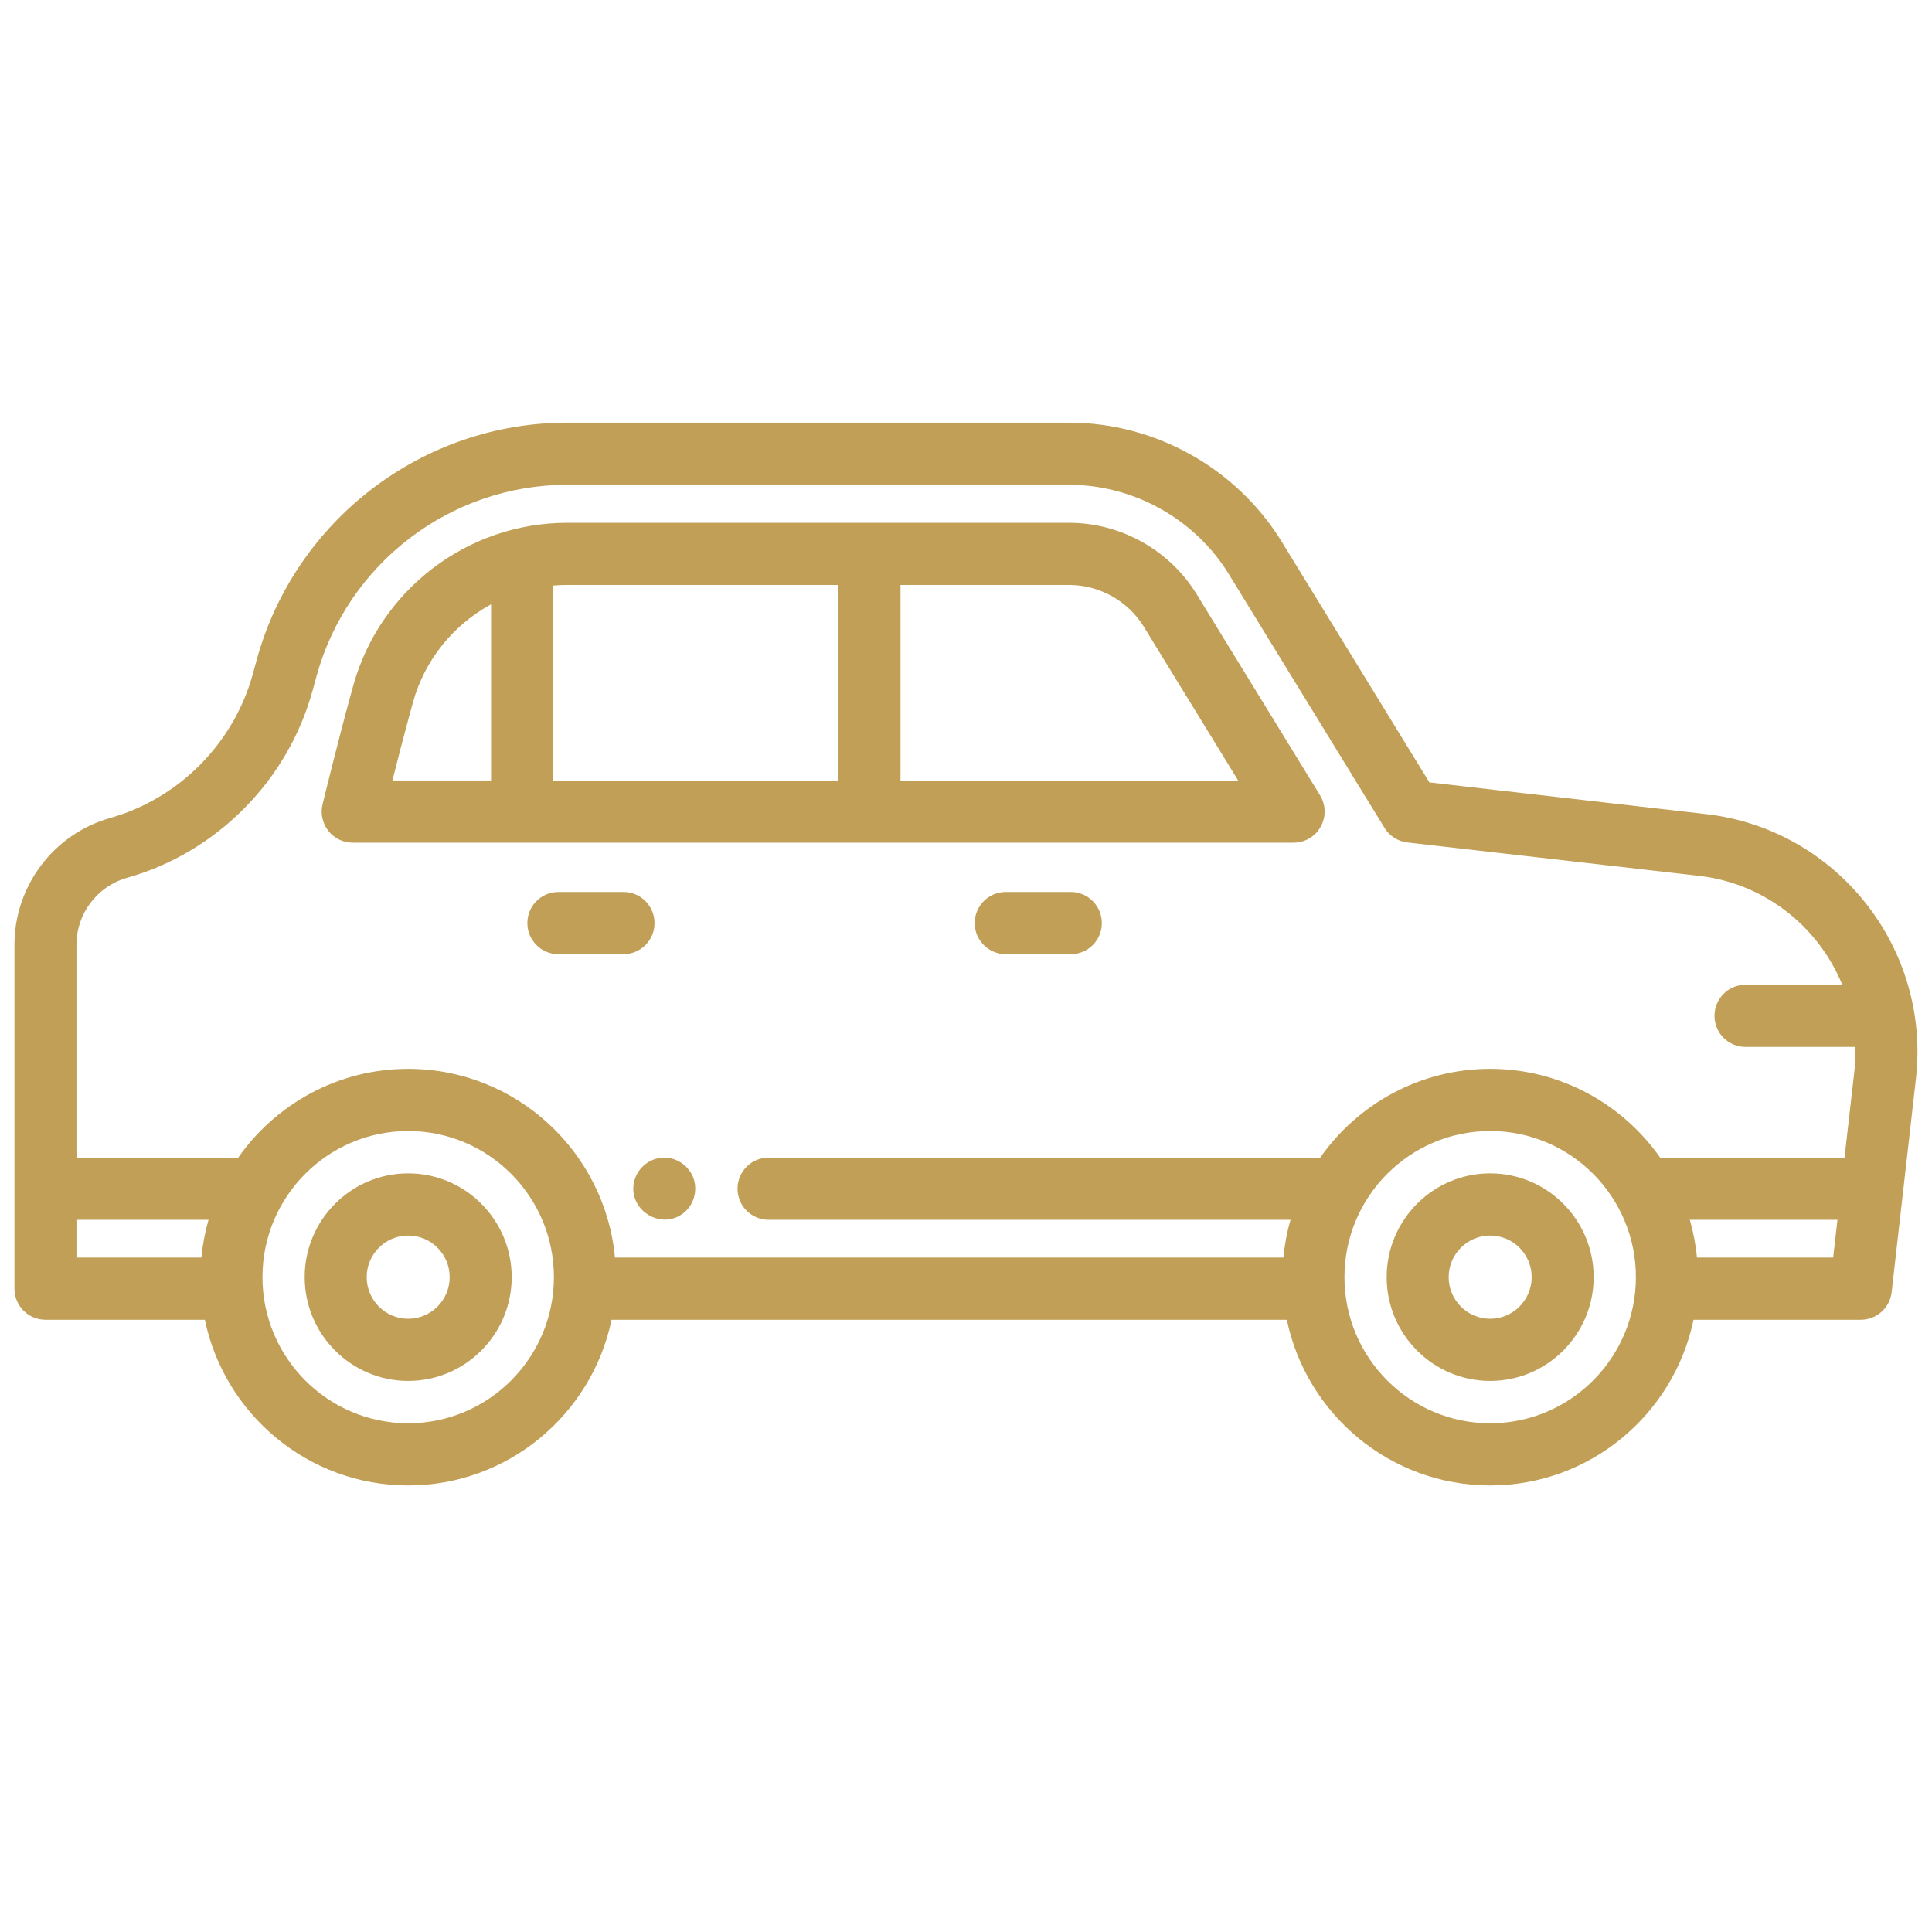 <svg width="81" height="80" viewBox="0 0 81 80" fill="none" xmlns="http://www.w3.org/2000/svg">
<g clip-path="url(#clip0_906_54491)">
<path d="M17.114 49.195C14.721 49.195 12.774 51.147 12.774 53.546C12.774 55.946 14.721 57.897 17.114 57.897C19.506 57.897 21.453 55.945 21.453 53.546C21.453 51.147 19.506 49.195 17.114 49.195ZM17.114 55.291C16.154 55.291 15.374 54.508 15.374 53.546C15.374 52.584 16.154 51.802 17.114 51.802C18.073 51.802 18.853 52.584 18.853 53.546C18.853 54.508 18.073 55.291 17.114 55.291Z" fill="#C19F56"/>
<path d="M62.476 49.195C60.083 49.195 58.137 51.147 58.137 53.546C58.137 55.946 60.083 57.897 62.476 57.897C64.869 57.897 66.815 55.945 66.815 53.546C66.815 51.147 64.869 49.195 62.476 49.195ZM62.476 55.291C61.517 55.291 60.736 54.508 60.736 53.546C60.736 52.584 61.517 51.802 62.476 51.802C63.435 51.802 64.216 52.584 64.216 53.546C64.216 54.508 63.435 55.291 62.476 55.291Z" fill="#C19F56"/>
<path d="M71.525 34.132L59.928 32.803L53.739 22.715C51.849 19.634 48.435 17.721 44.828 17.721H23.772C17.72 17.721 12.371 21.807 10.764 27.659L10.6 28.258C9.801 31.165 7.507 33.48 4.612 34.298C2.254 34.965 0.606 37.147 0.606 39.604V54.029C0.606 54.749 1.188 55.332 1.906 55.332H8.588C9.412 59.294 12.922 62.279 17.113 62.279C21.305 62.279 24.815 59.294 25.639 55.332H53.951C54.775 59.294 58.284 62.279 62.476 62.279C66.668 62.279 70.177 59.294 71.002 55.332H78.016C78.677 55.332 79.233 54.835 79.308 54.177L80.326 45.23C80.95 39.739 77.003 34.76 71.525 34.132ZM8.444 52.726H3.206V51.142H8.743C8.597 51.653 8.495 52.182 8.444 52.726ZM17.113 59.672C13.745 59.672 11.004 56.924 11.004 53.546C11.004 50.168 13.745 47.42 17.113 47.42C20.483 47.42 23.223 50.168 23.223 53.546C23.223 56.924 20.483 59.672 17.113 59.672ZM62.476 59.672C59.107 59.672 56.367 56.924 56.367 53.546C56.367 50.168 59.107 47.42 62.476 47.42C65.845 47.42 68.586 50.168 68.586 53.546C68.586 56.924 65.845 59.672 62.476 59.672ZM76.856 52.726H71.146C71.095 52.182 70.993 51.653 70.847 51.142H77.037L76.856 52.726ZM77.743 44.935L77.333 48.536H69.603C68.026 46.287 65.42 44.813 62.476 44.813C59.532 44.813 56.927 46.287 55.35 48.536H32.221C31.503 48.536 30.921 49.119 30.921 49.839C30.921 50.559 31.503 51.142 32.221 51.142H54.105C53.959 51.653 53.858 52.182 53.807 52.726H25.783C25.369 48.294 21.64 44.813 17.113 44.813C14.17 44.813 11.564 46.287 9.987 48.536H3.206V39.604C3.206 38.309 4.075 37.158 5.318 36.807C9.083 35.742 12.067 32.732 13.106 28.949L13.27 28.351C14.567 23.627 18.886 20.327 23.772 20.327H44.828C47.538 20.327 50.105 21.765 51.525 24.081L58.046 34.709C58.255 35.05 58.609 35.275 59.005 35.321L71.23 36.721C74.003 37.039 76.246 38.865 77.238 41.287H73.181C72.463 41.287 71.881 41.871 71.881 42.59C71.881 43.31 72.463 43.894 73.181 43.894H77.787C77.796 44.237 77.783 44.584 77.743 44.935Z" fill="#C19F56"/>
<path d="M44.896 37.398H42.164C41.447 37.398 40.865 37.982 40.865 38.702C40.865 39.421 41.447 40.005 42.164 40.005H44.896C45.614 40.005 46.195 39.421 46.195 38.702C46.195 37.982 45.614 37.398 44.896 37.398Z" fill="#C19F56"/>
<path d="M27.441 38.702C27.441 37.982 26.859 37.398 26.141 37.398H23.41C22.692 37.398 22.11 37.982 22.11 38.702C22.11 39.421 22.692 40.005 23.41 40.005H26.141C26.859 40.005 27.441 39.421 27.441 38.702Z" fill="#C19F56"/>
<path d="M29.051 49.34C29.036 49.304 29.041 49.318 29.049 49.335C28.82 48.797 28.242 48.459 27.66 48.55C27.132 48.632 26.703 49.031 26.584 49.553C26.324 50.685 27.632 51.563 28.584 50.914C29.086 50.572 29.282 49.907 29.053 49.345C29.06 49.362 29.066 49.377 29.051 49.34Z" fill="#C19F56"/>
<path d="M50.172 24.916C49.041 23.068 46.993 21.92 44.828 21.92H23.772C19.598 21.92 15.909 24.738 14.802 28.774L14.638 29.371C14.211 30.927 13.552 33.601 13.524 33.714C13.428 34.103 13.517 34.514 13.763 34.83C14.009 35.145 14.386 35.33 14.786 35.33H54.236C54.707 35.33 55.141 35.074 55.37 34.662C55.6 34.25 55.59 33.745 55.343 33.343L50.172 24.916ZM20.588 32.722H16.452C16.671 31.855 16.939 30.813 17.145 30.062L17.308 29.464C17.804 27.658 19.018 26.19 20.588 25.338V32.722ZM35.154 24.526V32.723H23.187V24.552C23.38 24.535 23.575 24.526 23.772 24.526H35.154ZM37.754 32.723V24.526H44.828C46.096 24.526 47.295 25.198 47.958 26.281L51.91 32.723H37.754Z" fill="#C19F56"/>
</g>
<defs>
<clipPath id="clip0_906_54491">
<rect width="79.784" height="80" fill="#C19F56" transform="translate(0.606)"/>
</clipPath>
</defs>
</svg>
